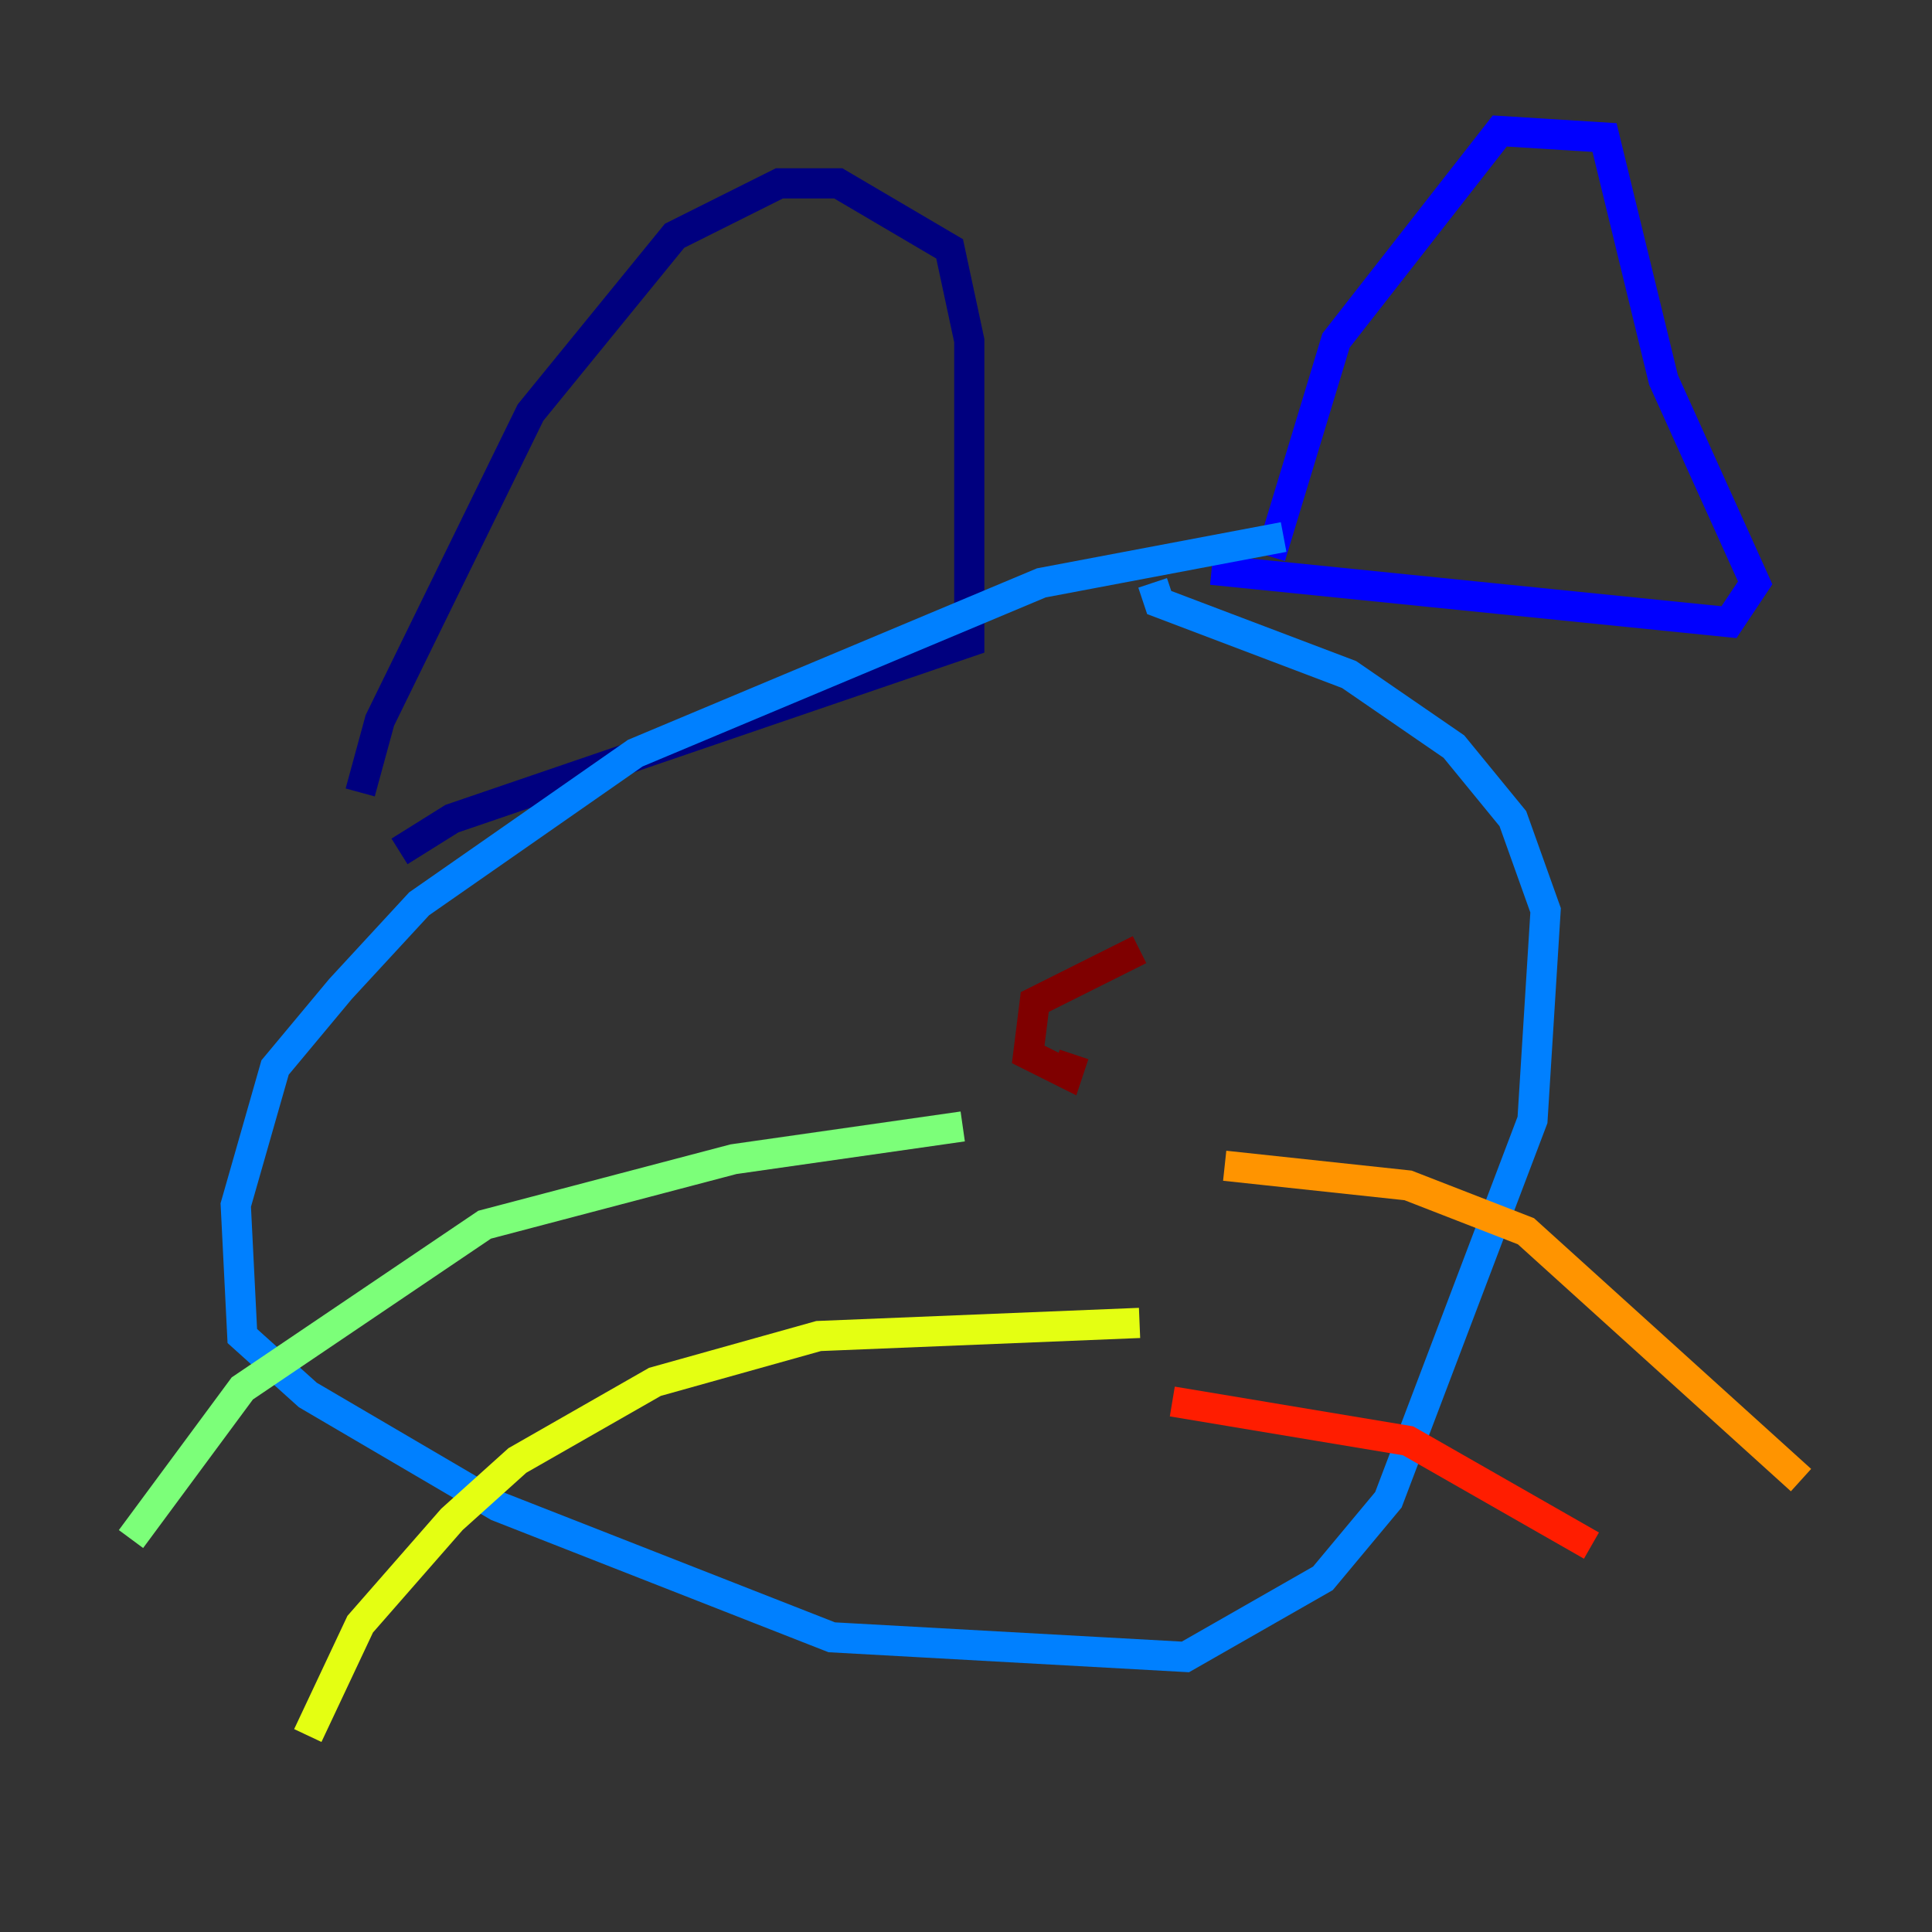 <?xml version="1.0" encoding="utf-8" ?>
<svg baseProfile="tiny" height="128" version="1.2" viewBox="0,0,128,128" width="128" xmlns="http://www.w3.org/2000/svg" xmlns:ev="http://www.w3.org/2001/xml-events" xmlns:xlink="http://www.w3.org/1999/xlink"><rect x="0" y="0" width="128" height="128" fill="#333333" stroke="none"/><defs /><polyline fill="none" points="26.468,56.407 29.939,54.237 64.217,42.522 64.217,22.563 62.915,16.488 55.539,12.149 51.634,12.149 44.691,15.62 35.146,27.336 25.166,47.729 23.864,52.502" stroke="#00007f" stroke-width="2" /><polyline fill="none" points="80.271,37.749 114.549,41.22 116.285,38.617 110.21,25.166 106.305,9.112 99.363,8.678 88.515,22.563 84.176,36.881" stroke="#0000ff" stroke-width="2" /><polyline fill="none" points="85.044,35.58 68.99,38.617 42.088,49.898 27.77,59.878 22.563,65.519 18.224,70.725 15.62,79.837 16.054,88.515 20.393,92.42 32.976,99.797 55.105,108.475 78.536,109.776 87.647,104.57 91.986,99.363 101.532,74.197 102.4,60.312 100.231,54.237 96.325,49.464 89.383,44.691 76.8,39.919 76.366,38.617" stroke="#0080ff" stroke-width="2" /><polyline fill="none" points="68.122,70.291 68.122,70.291" stroke="#15ffe1" stroke-width="2" /><polyline fill="none" points="63.783,74.63 48.597,76.8 32.108,81.139 16.054,91.986 8.678,101.966" stroke="#7cff79" stroke-width="2" /><polyline fill="none" points="75.498,87.647 54.237,88.515 43.39,91.552 34.278,96.759 29.939,100.664 23.864,107.607 20.393,114.983" stroke="#e4ff12" stroke-width="2" /><polyline fill="none" points="81.139,77.234 93.288,78.536 101.098,81.573 119.322,98.061" stroke="#ff9400" stroke-width="2" /><polyline fill="none" points="77.668,92.854 93.288,95.458 105.437,102.4" stroke="#ff1d00" stroke-width="2" /><polyline fill="none" points="75.498,62.915 68.556,66.386 68.122,69.858 70.725,71.159 71.159,69.858" stroke="#7f0000" stroke-width="2" /></svg>